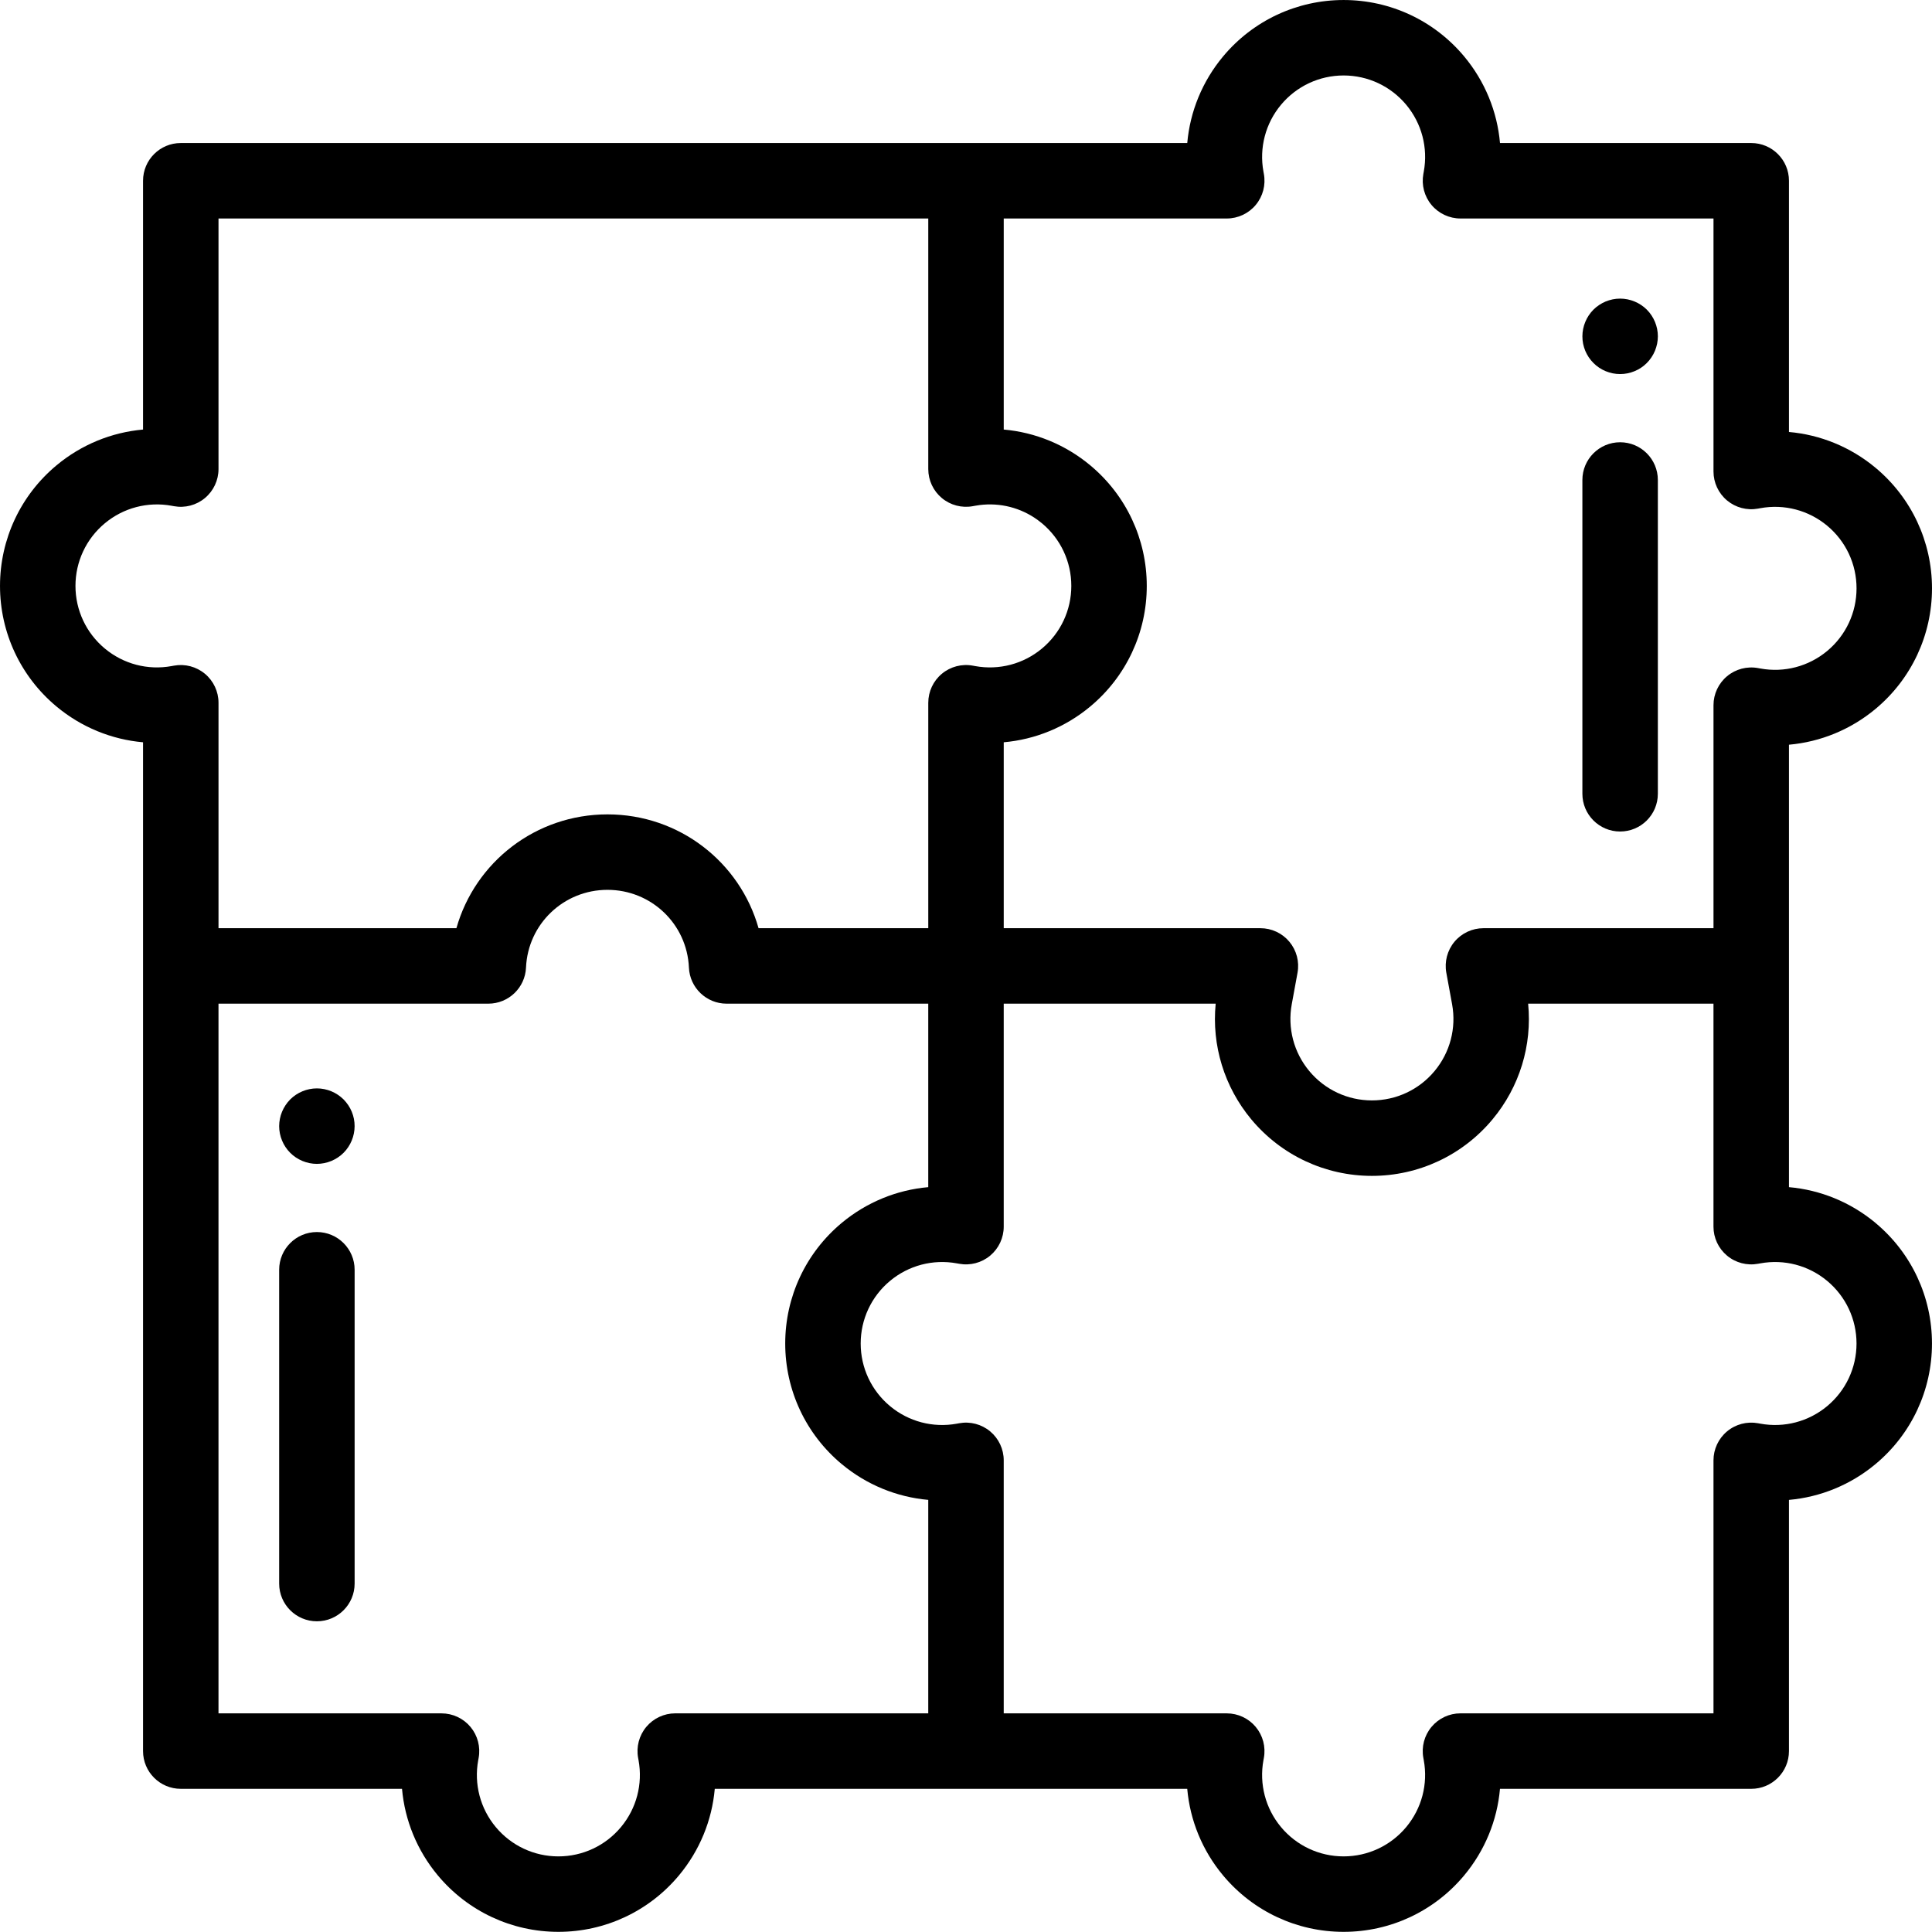 <svg height="512pt" viewBox="0 0 512 512" width="512pt" xmlns="http://www.w3.org/2000/svg"><path d="m497.039 324.094c-6.594-5.496-14.598-8.754-22.945-9.488v-117.25c8.348-.738 16.352-3.996 22.945-9.492 9.508-7.926 14.961-19.57 14.961-31.949 0-12.379-5.453-24.023-14.961-31.949-6.594-5.496-14.598-8.754-22.945-9.488v-66.574c0-5.523-4.477-10-10-10h-66.578c-.738-8.348-3.992-16.348-9.488-22.941-7.93-9.508-19.574-14.961-31.953-14.961-12.379 0-24.027 5.453-31.953 14.961-5.496 6.594-8.754 14.594-9.488 22.941h-266.727c-5.523 0-10 4.477-10 10v65.93c-8.348.738-16.352 3.996-22.945 9.492-9.508 7.926-14.961 19.57-14.961 31.949 0 12.379 5.453 24.023 14.961 31.949 6.594 5.496 14.598 8.754 22.945 9.488v267.344c0 5.523 4.477 10 10 10h58.629c.738 8.344 3.992 16.348 9.488 22.938 7.926 9.512 19.574 14.965 31.953 14.965 12.383 0 24.027-5.453 31.953-14.961 5.496-6.594 8.754-14.594 9.492-22.941h125.207c.738 8.348 3.992 16.348 9.488 22.938 7.93 9.512 19.574 14.965 31.953 14.965 12.383 0 24.027-5.453 31.953-14.961 5.496-6.594 8.754-14.59 9.488-22.941h66.582c5.52 0 10-4.477 10-10v-66.57c8.348-.738 16.348-3.996 22.941-9.492 9.512-7.926 14.961-19.57 14.961-31.949.004-12.379-5.449-24.023-14.957-31.949zm-171.934-266.191c2.969 0 5.785-1.32 7.684-3.602 1.902-2.285 2.688-5.293 2.148-8.215l-.109-.602c-1.156-6.324.539-12.781 4.652-17.715 4.117-4.938 10.164-7.77 16.594-7.77 6.426 0 12.473 2.832 16.59 7.77 4.113 4.938 5.812 11.395 4.652 17.715l-.113.617c-.531 2.922.258 5.926 2.156 8.203 1.902 2.281 4.715 3.598 7.684 3.598h67.051v67.047c0 2.969 1.32 5.785 3.602 7.684 2.281 1.898 5.289 2.688 8.207 2.152l.613-.113c6.32-1.156 12.781.543 17.719 4.656 4.938 4.117 7.766 10.16 7.766 16.586 0 6.43-2.828 12.473-7.766 16.59-4.938 4.113-11.398 5.812-17.711 4.656l-.621-.113c-2.918-.535-5.926.25-8.207 2.152-2.281 1.898-3.602 4.715-3.602 7.684v59.098h-60.965c-2.969 0-5.781 1.316-7.684 3.594-1.898 2.281-2.688 5.285-2.156 8.207l1.531 8.355c1.156 6.32-.539 12.777-4.656 17.715-4.113 4.938-10.16 7.766-16.59 7.766-6.43 0-12.477-2.828-16.59-7.766-4.117-4.938-5.812-11.395-4.656-17.715l1.531-8.359c.535-2.918-.258-5.922-2.156-8.203-1.898-2.277-4.715-3.594-7.68-3.594h-68.023v-49.27c8.348-.734 16.352-3.992 22.941-9.488 9.512-7.926 14.965-19.57 14.965-31.949 0-12.379-5.453-24.023-14.965-31.949-6.594-5.5-14.594-8.754-22.941-9.492v-55.93zm-297.336 113.957c-4.938-4.113-7.77-10.16-7.77-16.586 0-6.426 2.832-12.473 7.77-16.586 4.938-4.117 11.395-5.812 17.719-4.656l.617.113c2.922.535 5.926-.254 8.203-2.156 2.281-1.898 3.598-4.715 3.598-7.68v-66.406h188.094v66.402c0 2.969 1.316 5.781 3.598 7.684 2.277 1.898 5.281 2.688 8.203 2.156l.617-.113c.398-.074.793-.137 1.188-.184 5.445-.691 10.91.707 15.348 3.918.402.293.801.598 1.184.918 4.938 4.117 7.77 10.164 7.77 16.59 0 6.426-2.832 12.469-7.77 16.586-4.934 4.117-11.395 5.812-17.719 4.656l-.617-.113c-2.918-.535-5.926.254-8.203 2.156-2.281 1.898-3.598 4.711-3.598 7.68v59.742h-44.977c-4.949-17.512-21.012-30.164-40.035-30.164-19.02 0-35.086 12.652-40.035 30.164h-63.047v-59.742c0-2.965-1.316-5.781-3.598-7.68-2.277-1.898-5.285-2.691-8.203-2.156l-.621.113c-6.324 1.16-12.777-.539-17.715-4.656zm151.176 282.195c-2.965 0-5.781 1.32-7.68 3.598-1.898 2.281-2.691 5.285-2.156 8.203l.113.621c1.156 6.32-.539 12.777-4.656 17.715-4.113 4.938-10.16 7.77-16.59 7.77-6.426 0-12.473-2.832-16.59-7.77-4.113-4.938-5.812-11.395-4.652-17.715l.113-.621c.531-2.918-.258-5.922-2.156-8.203-1.902-2.277-4.715-3.594-7.684-3.594h-59.102v-188.078h71.504c5.355 0 9.762-4.219 9.992-9.566.504-11.551 9.984-20.598 21.586-20.598 11.602 0 21.082 9.047 21.586 20.598.23 5.348 4.637 9.566 9.988 9.566h53.438v48.625c-8.348.734-16.352 3.992-22.945 9.488-9.508 7.926-14.961 19.57-14.961 31.949 0 12.379 5.453 24.023 14.961 31.949 6.598 5.496 14.598 8.754 22.945 9.492v56.57zm305.285-81.422c-4.938 4.113-11.395 5.812-17.719 4.652l-.617-.113c-2.918-.531-5.926.258-8.203 2.156-2.281 1.902-3.598 4.715-3.598 7.684v67.043h-67.055c-2.969 0-5.785 1.32-7.684 3.605-1.902 2.281-2.688 5.289-2.148 8.211l.109.605c1.16 6.32-.539 12.777-4.652 17.715-4.117 4.938-10.164 7.77-16.59 7.77-6.43 0-12.477-2.832-16.594-7.77-4.113-4.938-5.809-11.395-4.652-17.715l.113-.621c.535-2.918-.258-5.922-2.156-8.203-1.898-2.277-4.715-3.594-7.68-3.594h-59.105v-67.047c0-2.969-1.316-5.781-3.598-7.684-2.277-1.898-5.281-2.688-8.203-2.152l-.617.113c-6.328 1.156-12.785-.543-17.719-4.656-4.938-4.117-7.77-10.16-7.77-16.586 0-6.43 2.832-12.473 7.77-16.59 4.934-4.113 11.395-5.812 17.719-4.652l.617.109c2.922.535 5.926-.254 8.203-2.152 2.281-1.902 3.598-4.715 3.598-7.684v-59.098h56.172c-1.086 11.047 2.27 22.062 9.449 30.676 7.926 9.508 19.574 14.965 31.953 14.965 12.379 0 24.027-5.457 31.953-14.965 7.18-8.609 10.539-19.629 9.449-30.676h49.117v59.098c0 2.969 1.316 5.781 3.598 7.684 2.277 1.898 5.285 2.688 8.203 2.152l.617-.109c6.332-1.16 12.781.539 17.719 4.652 4.938 4.117 7.77 10.16 7.77 16.59 0 6.422-2.832 12.469-7.77 16.586zm0 0"/><path d="m83.98 308.438c-2.633 0-5.211-1.07-7.07-2.93-1.859-1.859-2.93-4.438-2.93-7.07 0-.648.07-1.309.199-1.957.121-.633.32-1.262.57-1.871.25-.602.559-1.18.918-1.719.359-.551.781-1.062 1.242-1.531.457-.461.969-.871 1.52-1.242.539-.359 1.121-.668 1.73-.918.598-.25 1.227-.441 1.867-.57 1.289-.262 2.621-.262 3.91 0 .629.129 1.262.32 1.871.57.602.25 1.18.559 1.719.918.551.371 1.062.781 1.523 1.242.457.469.879.98 1.25 1.531.359.539.668 1.117.918 1.719.25.609.441 1.238.57 1.871.129.648.188 1.309.188 1.957 0 2.633-1.066 5.211-2.93 7.07-.457.461-.969.883-1.52 1.242-.539.359-1.121.668-1.719.918-.609.25-1.242.441-1.871.57-.648.129-1.309.199-1.957.199zm0 0"/><path d="m83.98 429.66c-5.52 0-10-4.477-10-10v-83.156c0-5.523 4.48-10 10-10 5.523 0 10 4.477 10 10v83.156c0 5.523-4.477 10-10 10zm0 0"/><path d="m429.352 99.129c-.652 0-1.312-.059-1.961-.191-.629-.129-1.262-.32-1.871-.57-.598-.25-1.18-.559-1.719-.918-.551-.371-1.062-.781-1.52-1.25-.461-.461-.883-.969-1.25-1.52-.359-.539-.672-1.121-.922-1.719-.25-.613-.441-1.242-.57-1.871-.129-.652-.188-1.312-.188-1.961 0-2.629 1.07-5.211 2.93-7.07.461-.461.969-.879 1.52-1.238.539-.359 1.121-.672 1.719-.922.613-.25 1.242-.438 1.871-.57 1.289-.258 2.621-.258 3.91 0 .641.133 1.27.32 1.871.57.609.25 1.188.562 1.73.922.551.359 1.059.777 1.52 1.238 1.859 1.859 2.93 4.441 2.93 7.07 0 .648-.07 1.309-.199 1.961-.133.629-.32 1.258-.57 1.871-.25.598-.562 1.18-.922 1.719-.359.551-.777 1.059-1.238 1.52-.461.469-.969.879-1.52 1.25-.539.359-1.121.668-1.73.918-.602.25-1.23.441-1.871.57-.641.133-1.301.191-1.949.191zm0 0"/><path d="m429.348 220.359c-5.52 0-10-4.477-10-10v-83.156c0-5.523 4.48-10 10-10 5.523 0 10 4.477 10 10v83.156c0 5.523-4.477 10-10 10zm0 0"/></svg>